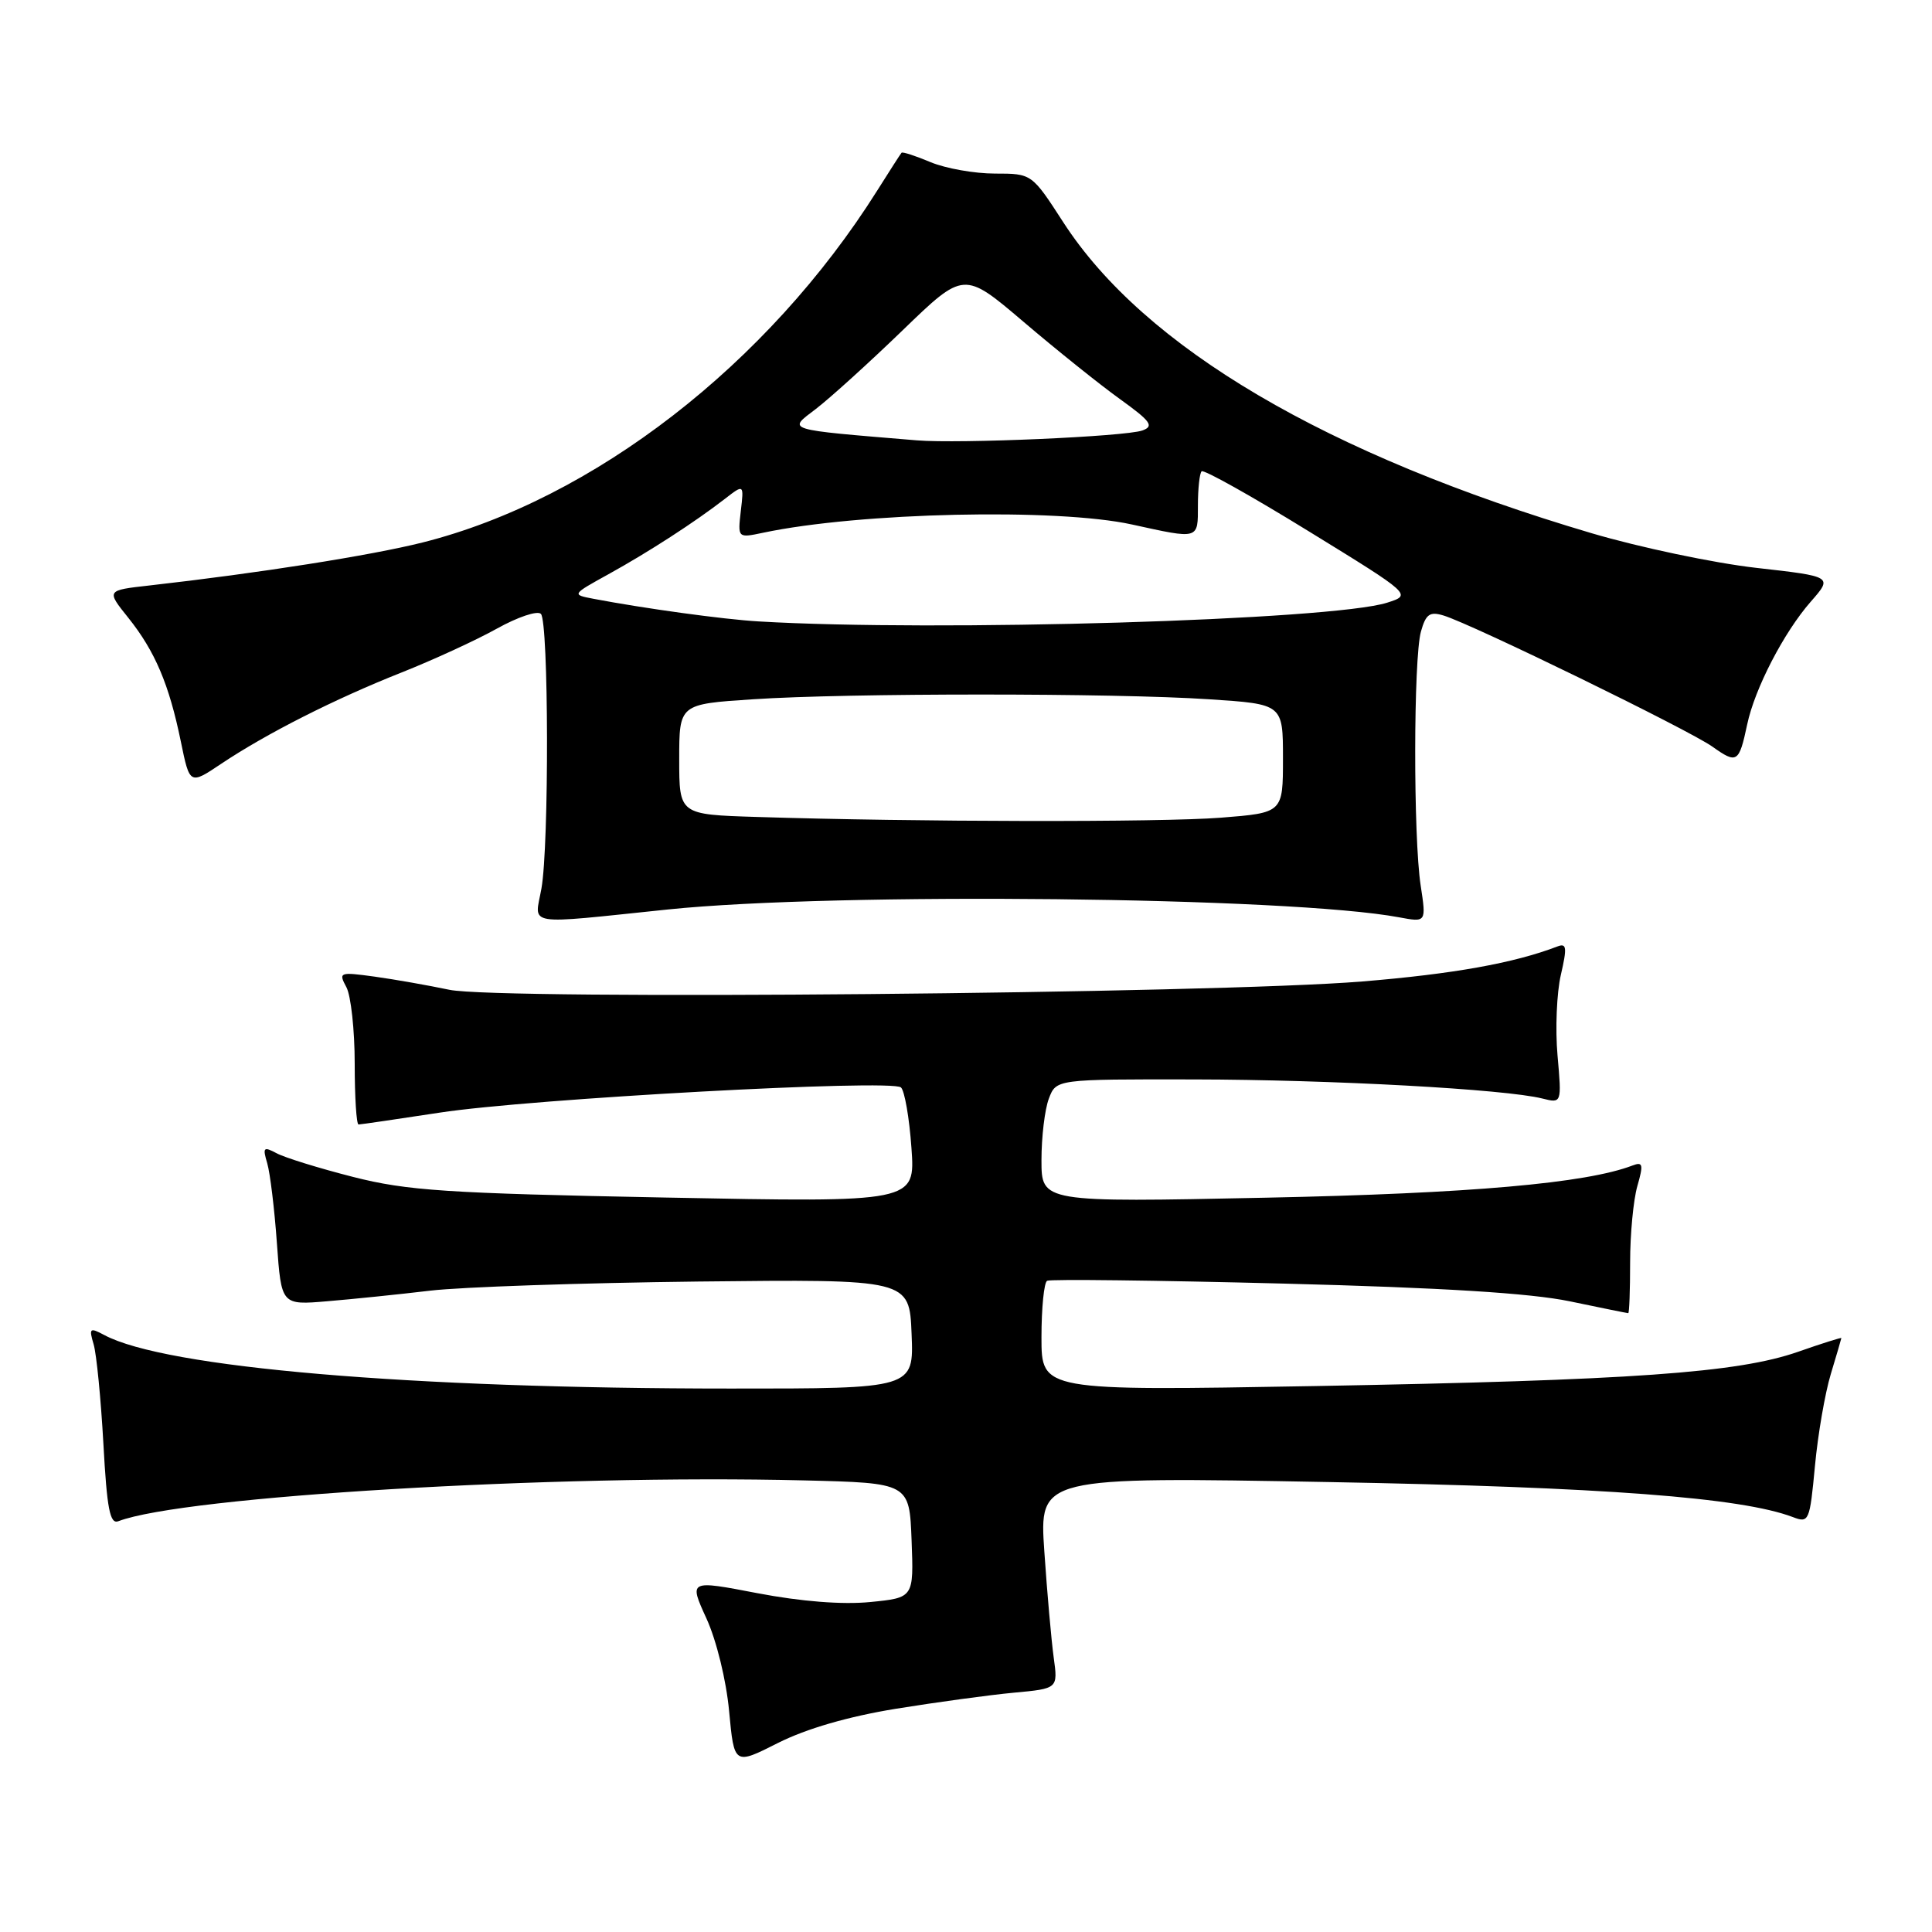 <?xml version="1.0" encoding="UTF-8" standalone="no"?>
<!DOCTYPE svg PUBLIC "-//W3C//DTD SVG 1.1//EN" "http://www.w3.org/Graphics/SVG/1.1/DTD/svg11.dtd" >
<svg xmlns="http://www.w3.org/2000/svg" xmlns:xlink="http://www.w3.org/1999/xlink" version="1.1" viewBox="0 0 256 256">
 <g >
 <path fill="currentColor"
d=" M 118.71 226.42 C 124.09 225.55 131.13 224.59 134.34 224.29 C 140.19 223.75 140.19 223.75 139.62 219.62 C 139.31 217.36 138.75 211.04 138.38 205.59 C 137.70 195.68 137.70 195.68 176.10 196.38 C 212.50 197.05 230.73 198.43 237.56 201.02 C 239.70 201.84 239.80 201.59 240.49 194.25 C 240.88 190.06 241.83 184.58 242.59 182.07 C 243.35 179.56 243.98 177.41 243.99 177.30 C 244.00 177.20 241.41 178.01 238.25 179.12 C 230.26 181.91 216.24 182.90 174.25 183.66 C 138.00 184.30 138.00 184.30 138.00 177.21 C 138.00 173.31 138.34 169.93 138.75 169.71 C 139.16 169.48 153.22 169.65 170.00 170.08 C 191.11 170.62 202.81 171.35 208.00 172.43 C 212.12 173.29 215.61 174.00 215.75 174.00 C 215.89 174.00 216.00 170.96 216.00 167.24 C 216.00 163.53 216.43 158.99 216.96 157.15 C 217.78 154.30 217.69 153.91 216.33 154.43 C 210.18 156.79 194.83 158.14 167.75 158.70 C 138.00 159.32 138.00 159.32 138.00 153.72 C 138.00 150.65 138.44 146.98 138.98 145.57 C 139.95 143.00 139.95 143.00 158.23 143.03 C 176.40 143.06 199.44 144.32 204.37 145.56 C 206.94 146.20 206.94 146.20 206.38 139.85 C 206.07 136.36 206.27 131.55 206.82 129.18 C 207.66 125.54 207.59 124.94 206.37 125.41 C 200.61 127.62 192.56 129.06 180.50 130.05 C 160.82 131.66 66.00 132.53 59.54 131.15 C 56.77 130.57 52.32 129.78 49.65 129.41 C 44.97 128.77 44.83 128.82 45.90 130.81 C 46.50 131.94 47.00 136.50 47.00 140.93 C 47.00 145.37 47.23 149.00 47.51 149.00 C 47.79 149.00 52.62 148.29 58.26 147.43 C 70.32 145.58 118.10 142.97 119.38 144.09 C 119.86 144.51 120.49 148.11 120.77 152.09 C 121.29 159.33 121.29 159.33 88.13 158.68 C 59.14 158.12 53.95 157.77 46.79 155.95 C 42.28 154.80 37.72 153.39 36.65 152.81 C 34.92 151.89 34.78 152.03 35.41 154.14 C 35.79 155.44 36.37 160.20 36.69 164.72 C 37.28 172.94 37.28 172.94 43.39 172.42 C 46.75 172.14 52.88 171.51 57.00 171.02 C 61.12 170.53 77.10 169.99 92.50 169.81 C 120.50 169.50 120.50 169.50 120.79 176.75 C 121.09 184.00 121.09 184.00 96.79 183.99 C 54.25 183.99 21.88 181.22 13.82 176.90 C 11.89 175.87 11.77 175.98 12.41 178.14 C 12.79 179.44 13.37 185.36 13.70 191.30 C 14.17 199.94 14.57 202.00 15.68 201.57 C 24.28 198.27 73.40 195.34 106.50 196.16 C 120.50 196.50 120.50 196.50 120.79 204.10 C 121.08 211.71 121.08 211.71 115.29 212.28 C 111.62 212.64 106.16 212.21 100.39 211.11 C 91.28 209.36 91.28 209.36 93.61 214.46 C 94.94 217.37 96.23 222.64 96.61 226.72 C 97.28 233.89 97.28 233.89 103.09 230.95 C 106.85 229.06 112.39 227.45 118.71 226.42 Z  M 88.50 120.51 C 110.82 118.20 170.98 118.84 185.39 121.55 C 188.99 122.22 188.99 122.22 188.25 117.36 C 187.26 110.94 187.29 87.26 188.28 83.69 C 188.93 81.37 189.45 81.00 191.28 81.56 C 195.07 82.71 223.81 96.73 226.91 98.94 C 230.16 101.25 230.43 101.08 231.51 96.00 C 232.51 91.24 236.38 83.78 239.93 79.73 C 242.86 76.39 242.86 76.39 232.68 75.24 C 227.08 74.60 217.29 72.54 210.92 70.66 C 175.79 60.27 151.63 46.06 140.89 29.45 C 136.72 23.00 136.72 23.00 131.83 23.00 C 129.14 23.00 125.31 22.32 123.31 21.49 C 121.32 20.65 119.59 20.09 119.46 20.24 C 119.33 20.38 117.88 22.64 116.23 25.26 C 101.74 48.28 78.60 66.19 56.00 71.88 C 49.15 73.60 34.32 75.94 19.79 77.58 C 14.08 78.22 14.08 78.22 17.00 81.86 C 20.55 86.30 22.41 90.69 23.96 98.25 C 25.14 104.00 25.14 104.00 29.32 101.20 C 35.32 97.19 44.32 92.63 53.18 89.12 C 57.41 87.44 63.11 84.82 65.85 83.29 C 68.60 81.76 71.21 80.88 71.67 81.34 C 72.71 82.38 72.77 112.01 71.74 117.75 C 70.84 122.77 69.21 122.51 88.50 120.51 Z  M 100.25 108.25 C 90.00 107.93 90.00 107.93 90.00 100.62 C 90.00 93.30 90.00 93.30 99.75 92.66 C 112.31 91.82 147.69 91.82 160.25 92.66 C 170.00 93.30 170.00 93.30 170.00 100.50 C 170.00 107.70 170.00 107.70 161.75 108.35 C 153.77 108.97 121.26 108.92 100.25 108.25 Z  M 100.50 82.34 C 95.85 82.07 85.34 80.62 78.62 79.34 C 75.75 78.79 75.75 78.78 80.62 76.09 C 85.94 73.15 92.06 69.19 96.04 66.11 C 98.58 64.14 98.58 64.14 98.16 67.72 C 97.75 71.30 97.75 71.30 101.12 70.59 C 113.88 67.89 140.03 67.31 150.00 69.50 C 158.93 71.46 158.73 71.52 158.73 66.97 C 158.73 64.75 158.95 62.72 159.22 62.45 C 159.49 62.18 165.87 65.75 173.40 70.39 C 187.09 78.81 187.09 78.81 183.80 79.86 C 176.48 82.18 124.09 83.74 100.50 82.34 Z  M 121.50 58.35 C 103.79 56.88 104.35 57.05 108.09 54.20 C 109.96 52.77 115.15 48.07 119.61 43.76 C 127.72 35.92 127.72 35.92 135.61 42.63 C 139.95 46.33 145.69 50.93 148.37 52.86 C 152.50 55.83 152.96 56.47 151.37 57.04 C 149.11 57.85 127.11 58.81 121.50 58.35 Z "/>
</g>
</svg>
